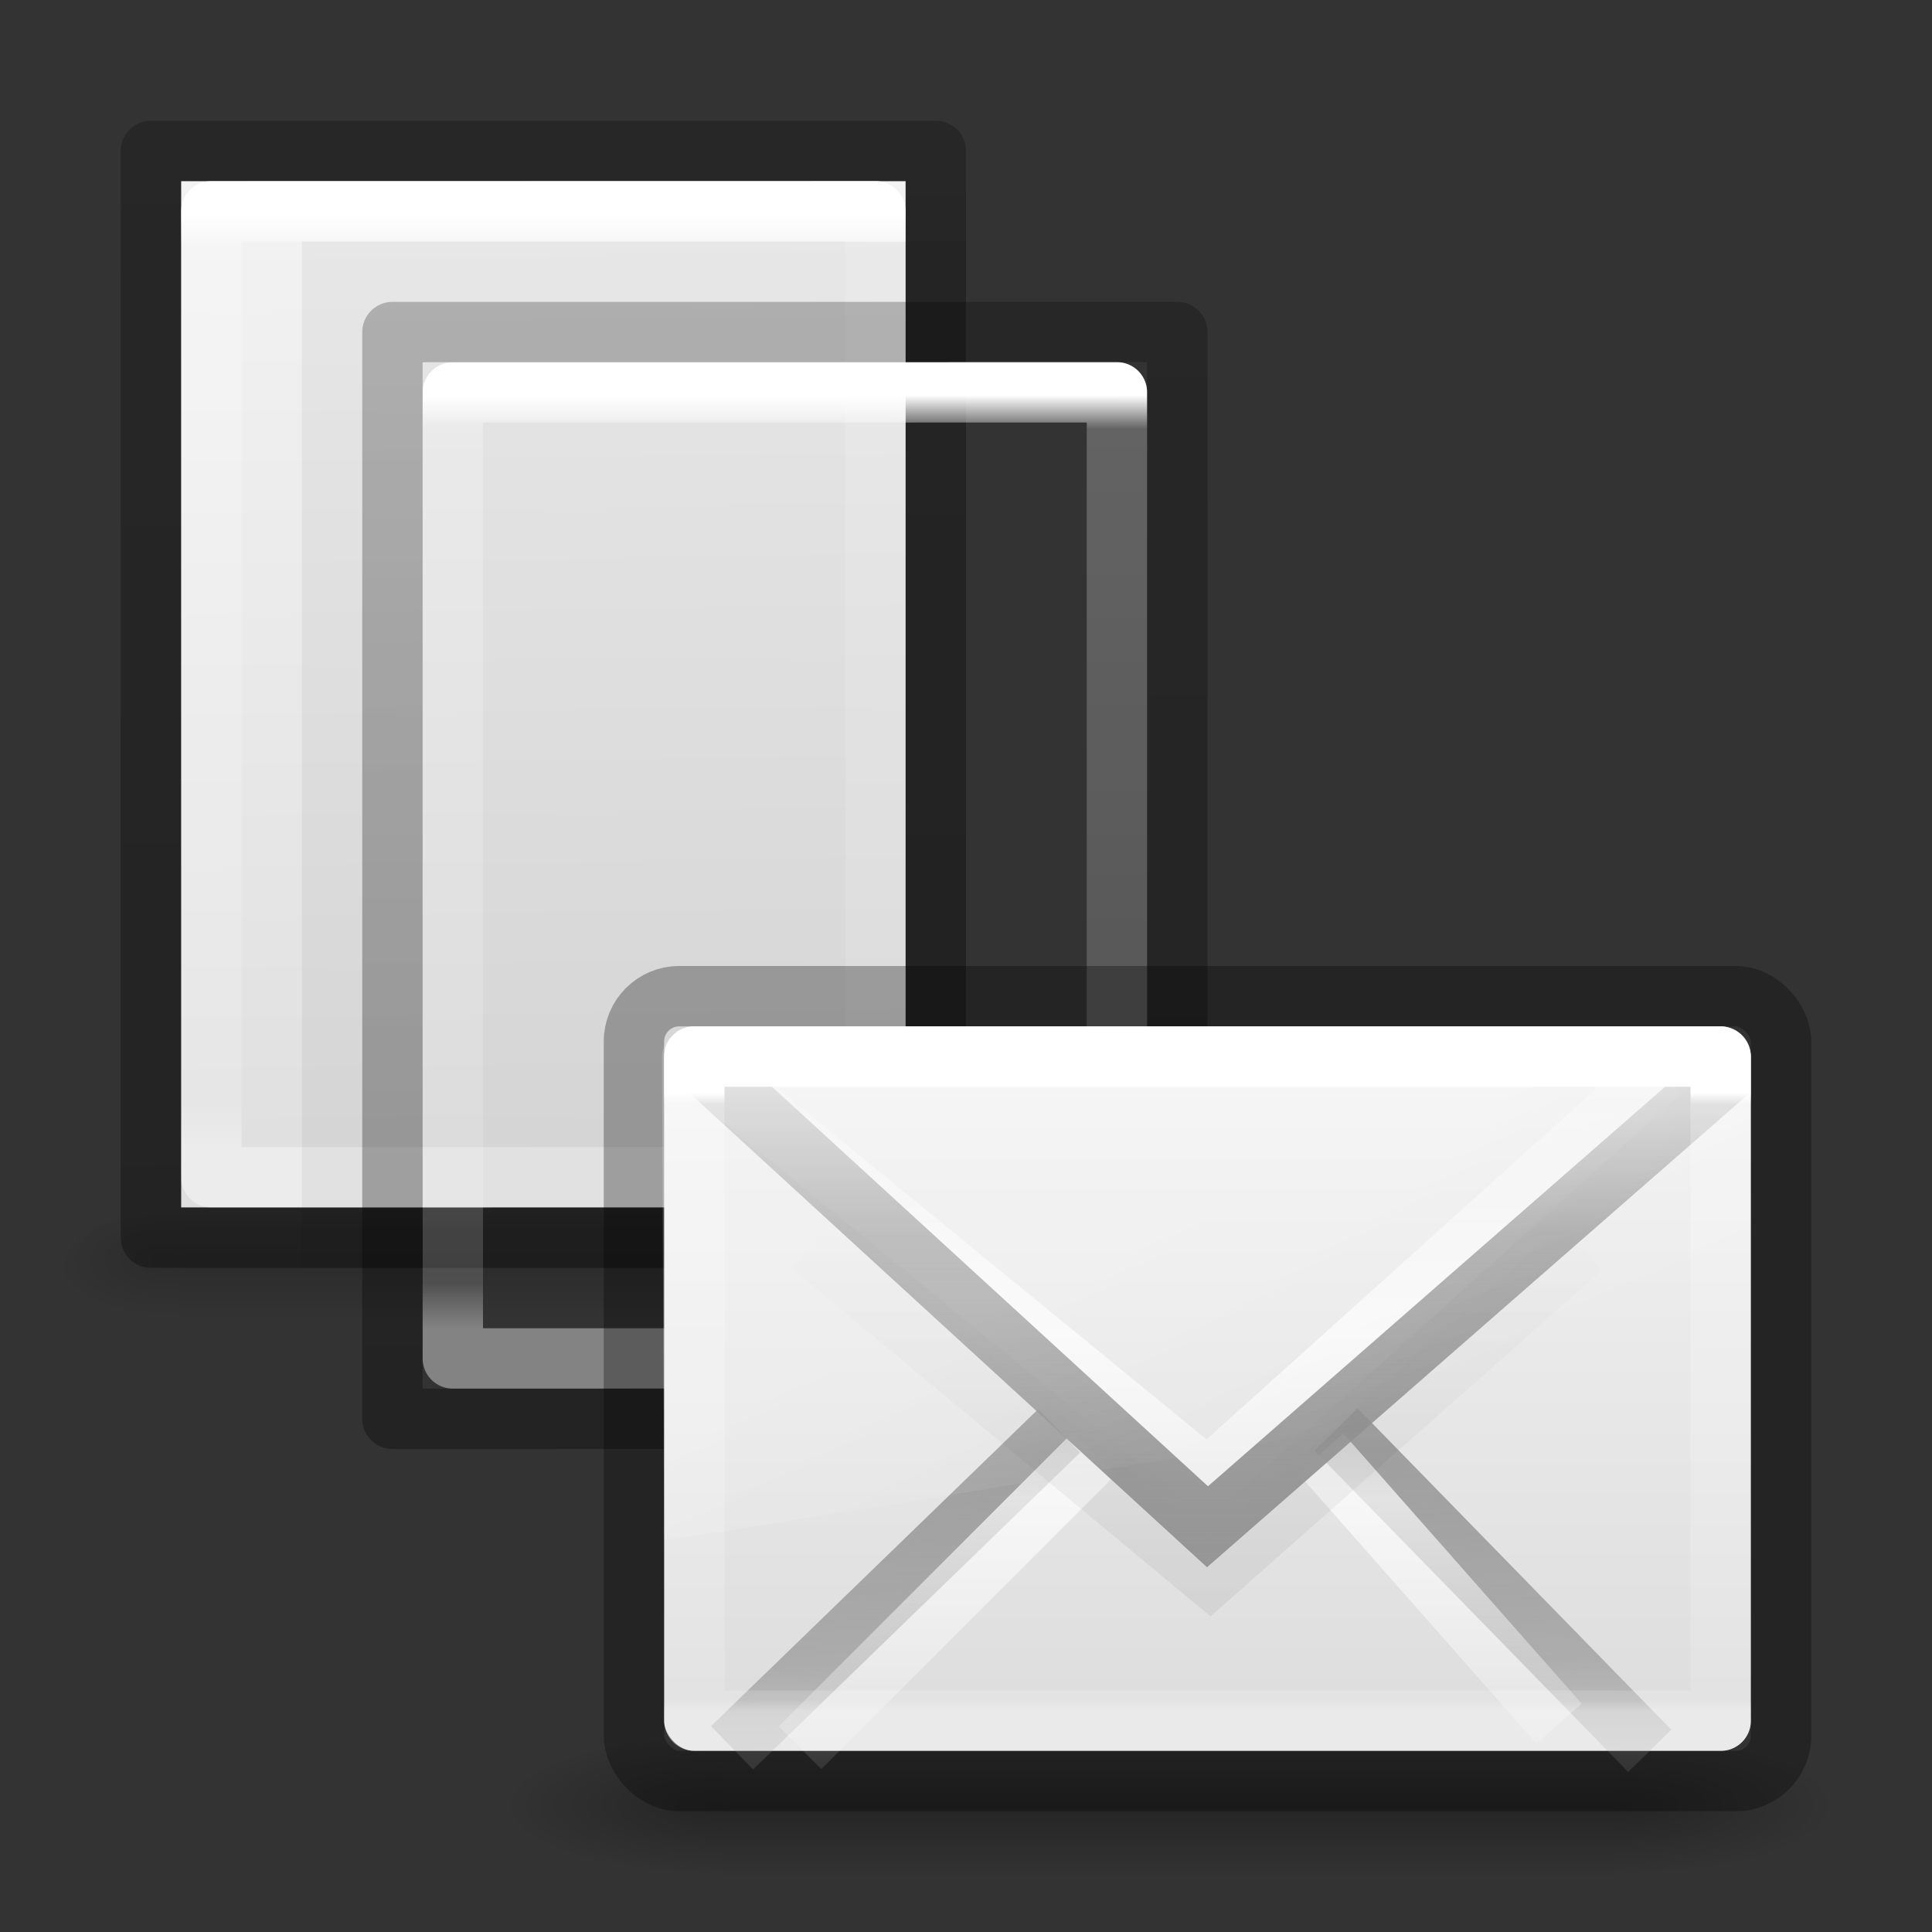 <svg height="32" width="32" xmlns="http://www.w3.org/2000/svg" xmlns:xlink="http://www.w3.org/1999/xlink"><rect width="100%" height="100%" fill="#333333" stroke="none"/><linearGradient id="a" gradientTransform="matrix(.046 0 0 .008 -2.542 25.98)" gradientUnits="userSpaceOnUse" x1="302.857" x2="302.857" xlink:href="#q" y1="366.648" y2="609.505"/><radialGradient id="b" cx="605.714" cy="486.648" gradientTransform="matrix(-.016 0 0 .008 12.39 25.98)" gradientUnits="userSpaceOnUse" r="117.143" xlink:href="#t"/><radialGradient id="c" cx="605.714" cy="486.648" gradientTransform="matrix(.016 0 0 .008 5.51 25.98)" gradientUnits="userSpaceOnUse" r="117.143" xlink:href="#t"/><linearGradient id="d" gradientTransform="matrix(.629 0 0 .608 -1.086 .465)" gradientUnits="userSpaceOnUse" x1="25.132" x2="25.591" xlink:href="#o" y1=".985" y2="35.396"/><linearGradient id="e" gradientTransform="matrix(.568 0 0 .73 .378 -1.514)" gradientUnits="userSpaceOnUse" x1="24" x2="24.001" y1="5.564" y2="26.741"><stop offset="0" stop-color="#fff"/><stop offset=".036" stop-color="#fff" stop-opacity=".235"/><stop offset=".951" stop-color="#fff" stop-opacity=".157"/><stop offset="1" stop-color="#fff" stop-opacity=".392"/></linearGradient><linearGradient id="f" gradientTransform="matrix(.531 0 0 .59 37.27 -.792)" gradientUnits="userSpaceOnUse" x1="-51.391" x2="-51.786" y1="38.65" y2="2.906"><stop offset="0" stop-opacity=".318"/><stop offset="1" stop-opacity=".24"/></linearGradient><linearGradient id="g" gradientTransform="matrix(.391 0 0 .434 4.603 15.522)" gradientUnits="userSpaceOnUse" x1="16.626" x2="20.055" xlink:href="#j" y1="15.298" y2="24.628"/><linearGradient id="h" gradientTransform="matrix(.459 0 0 .297 2.973 16.865)" gradientUnits="userSpaceOnUse" x1="24" x2="24" y1="6.676" y2="41.185"><stop offset="0" stop-color="#fff"/><stop offset=".019" stop-color="#fff" stop-opacity=".235"/><stop offset=".981" stop-color="#fff" stop-opacity=".157"/><stop offset="1" stop-color="#fff" stop-opacity=".392"/></linearGradient><linearGradient id="i" gradientTransform="matrix(.423 0 0 .392 3.846 12.353)" gradientUnits="userSpaceOnUse" spreadMethod="reflect" x1="25.796" x2="25.796" y1="35.818" y2="11.656"><stop offset="0" stop-color="#969696"/><stop offset=".551" stop-color="#858585" stop-opacity=".635"/><stop offset="1" stop-color="#939393" stop-opacity="0"/></linearGradient><linearGradient id="j"><stop offset="0" stop-color="#fff"/><stop offset="1" stop-color="#fff" stop-opacity="0"/></linearGradient><linearGradient id="k" gradientTransform="matrix(.423 0 0 .392 3.846 11.014)" gradientUnits="userSpaceOnUse" spreadMethod="reflect" x1="25.525" x2="25.525" xlink:href="#j" y1="30.189" y2="15.738"/><linearGradient id="l" gradientTransform="matrix(.422 0 0 .419 3.907 12.453)" gradientUnits="userSpaceOnUse" x1="23.904" x2="23.904" y1="35.75" y2="20.443"><stop offset="0"/><stop offset=".5" stop-opacity=".498"/><stop offset="1" stop-opacity="0"/></linearGradient><linearGradient id="m" gradientTransform="matrix(.423 0 0 .392 3.846 13.747)" gradientUnits="userSpaceOnUse" spreadMethod="reflect" x1="25.525" x2="25.525" xlink:href="#j" y1="30.189" y2="15.738"/><linearGradient id="n" gradientTransform="matrix(.423 0 0 .392 3.846 12.353)" gradientUnits="userSpaceOnUse" spreadMethod="reflect" x1="25.705" x2="25.525" y1="32.327" y2="15.738"><stop offset="0" stop-color="#a0a0a0"/><stop offset=".5" stop-color="#8f8f8f" stop-opacity=".635"/><stop offset="1" stop-color="#9d9d9d" stop-opacity="0"/></linearGradient><linearGradient id="o"><stop offset="0" stop-color="#f4f4f4"/><stop offset="1" stop-color="#dbdbdb"/></linearGradient><linearGradient id="p" gradientTransform="matrix(.4 0 0 .364 4.4 13.818)" gradientUnits="userSpaceOnUse" x1="20.053" x2="20.053" xlink:href="#o" y1="10.637" y2="45.244"/><linearGradient id="q"><stop offset="0" stop-opacity="0"/><stop offset=".5"/><stop offset="1" stop-opacity="0"/></linearGradient><linearGradient id="r" gradientTransform="matrix(2.774 0 0 1.97 -1892.179 -872.885)" gradientUnits="userSpaceOnUse" x1="302.857" x2="302.857" xlink:href="#q" y1="366.648" y2="609.505"/><radialGradient id="s" cx="605.714" cy="486.648" gradientTransform="matrix(2.774 0 0 1.97 -1891.633 -872.885)" gradientUnits="userSpaceOnUse" r="117.143" xlink:href="#t"/><linearGradient id="t"><stop offset="0"/><stop offset="1" stop-opacity="0"/></linearGradient><radialGradient id="u" cx="605.714" cy="486.648" gradientTransform="matrix(-2.774 0 0 1.97 112.762 -872.885)" gradientUnits="userSpaceOnUse" r="117.143" xlink:href="#t"/><g transform="translate(0 1)"><g transform="translate(.05 -10)"><path d="m2.95 29h12v2h-12z" fill="url(#a)" opacity=".15"/><path d="m2.95 29v2c-.807.004-1.95-.448-1.95-1s.9-1 1.95-1z" fill="url(#b)" opacity=".15"/><path d="m14.95 29v2c.807.004 1.95-.448 1.95-1s-.9-1-1.95-1z" fill="url(#c)" opacity=".15"/></g><path d="m3 2h12v16.998l-12 .002z" fill="url(#d)"/><g fill="none" stroke-linejoin="round"><path d="m14.5 18.498-11 .002v-16l11-.002z" stroke="url(#e)" stroke-linecap="round"/><path d="m2.5 1.5h13v17.998l-13 .002z" stroke="url(#f)"/></g></g><path d="m5 4 11.0.001 0 16.999h-11v-17z" opacity=".05"/><g transform="translate(4 4)"><g transform="translate(.05 -10)"><path d="m2.95 29h12v2h-12z" fill="url(#a)" opacity=".15"/><path d="m2.95 29v2c-.807.004-1.95-.448-1.95-1s.9-1 1.95-1z" fill="url(#b)" opacity=".15"/><path d="m14.95 29v2c.807.004 1.95-.448 1.95-1s-.9-1-1.95-1z" fill="url(#c)" opacity=".15"/></g><path d="m3 2h12v16.998l-12 .002z" fill="url(#d)"/><g fill="none" stroke-linejoin="round"><path d="m14.5 18.498-11 .002v-16l11-.002z" stroke="url(#e)" stroke-linecap="round"/><path d="m2.5 1.5h13v17.998l-13 .002z" stroke="url(#f)"/></g></g><g transform="matrix(1 0 0 1 5.625 -.75)"><g opacity=".7" transform="matrix(.011 0 0 .005 23.525 30.218)"><path d="m-1559.252-150.697h1339.633v478.357h-1339.633z" fill="url(#r)" opacity=".392"/><path d="m-219.619-150.68v478.331c142.874.9 345.4-107.17 345.4-239.196 0-132.027-159.437-239.135-345.4-239.135z" fill="url(#s)" opacity=".402"/><path d="m-1559.252-150.68v478.331c-142.874.9-345.4-107.17-345.4-239.196 0-132.027 159.437-239.135 345.4-239.135z" fill="url(#u)" opacity=".402"/></g><rect fill="url(#p)" fill-rule="evenodd" height="12" rx=".5" width="18" x="5.375" y="17.75"/><g stroke-width="1"><g fill="none"><path d="m11.919 24.449-5.419 5.25zm4.585-.023 5.196 5.324z" stroke="url(#n)"/><path d="m12.5 24.824-4.875 4.875zm3.75 0 3.948 4.475z" opacity=".7" stroke="url(#m)"/><path d="m7.801 21.37 6.614 5.494 6.158-5.443" opacity=".06" stroke="url(#l)"/><path d="m6.125 18.5 8.25 6.75 7.5-6.75" opacity=".7" stroke="url(#k)"/></g><rect fill="none" height="13" opacity=".3" rx=".75" ry=".75" stroke="#000" width="19" x="4.875" y="17.25"/><path d="m5.875 18.25 8.5 7.788 8.625-7.538" fill="none" stroke="url(#i)"/><path d="m5.955 17.761c-.322-.002-.615.194-.615.49l.035 7.999c.518-.008 17.607-2.859 18-3l-.029-4.813c-.001-.226-.271-.584-.55-.586z" fill="url(#g)" fill-rule="evenodd" opacity=".2"/><path d="m5.875 18.25h17v11h-17z" fill="none" stroke="url(#h)" stroke-linecap="round" stroke-linejoin="round"/></g></g></svg>